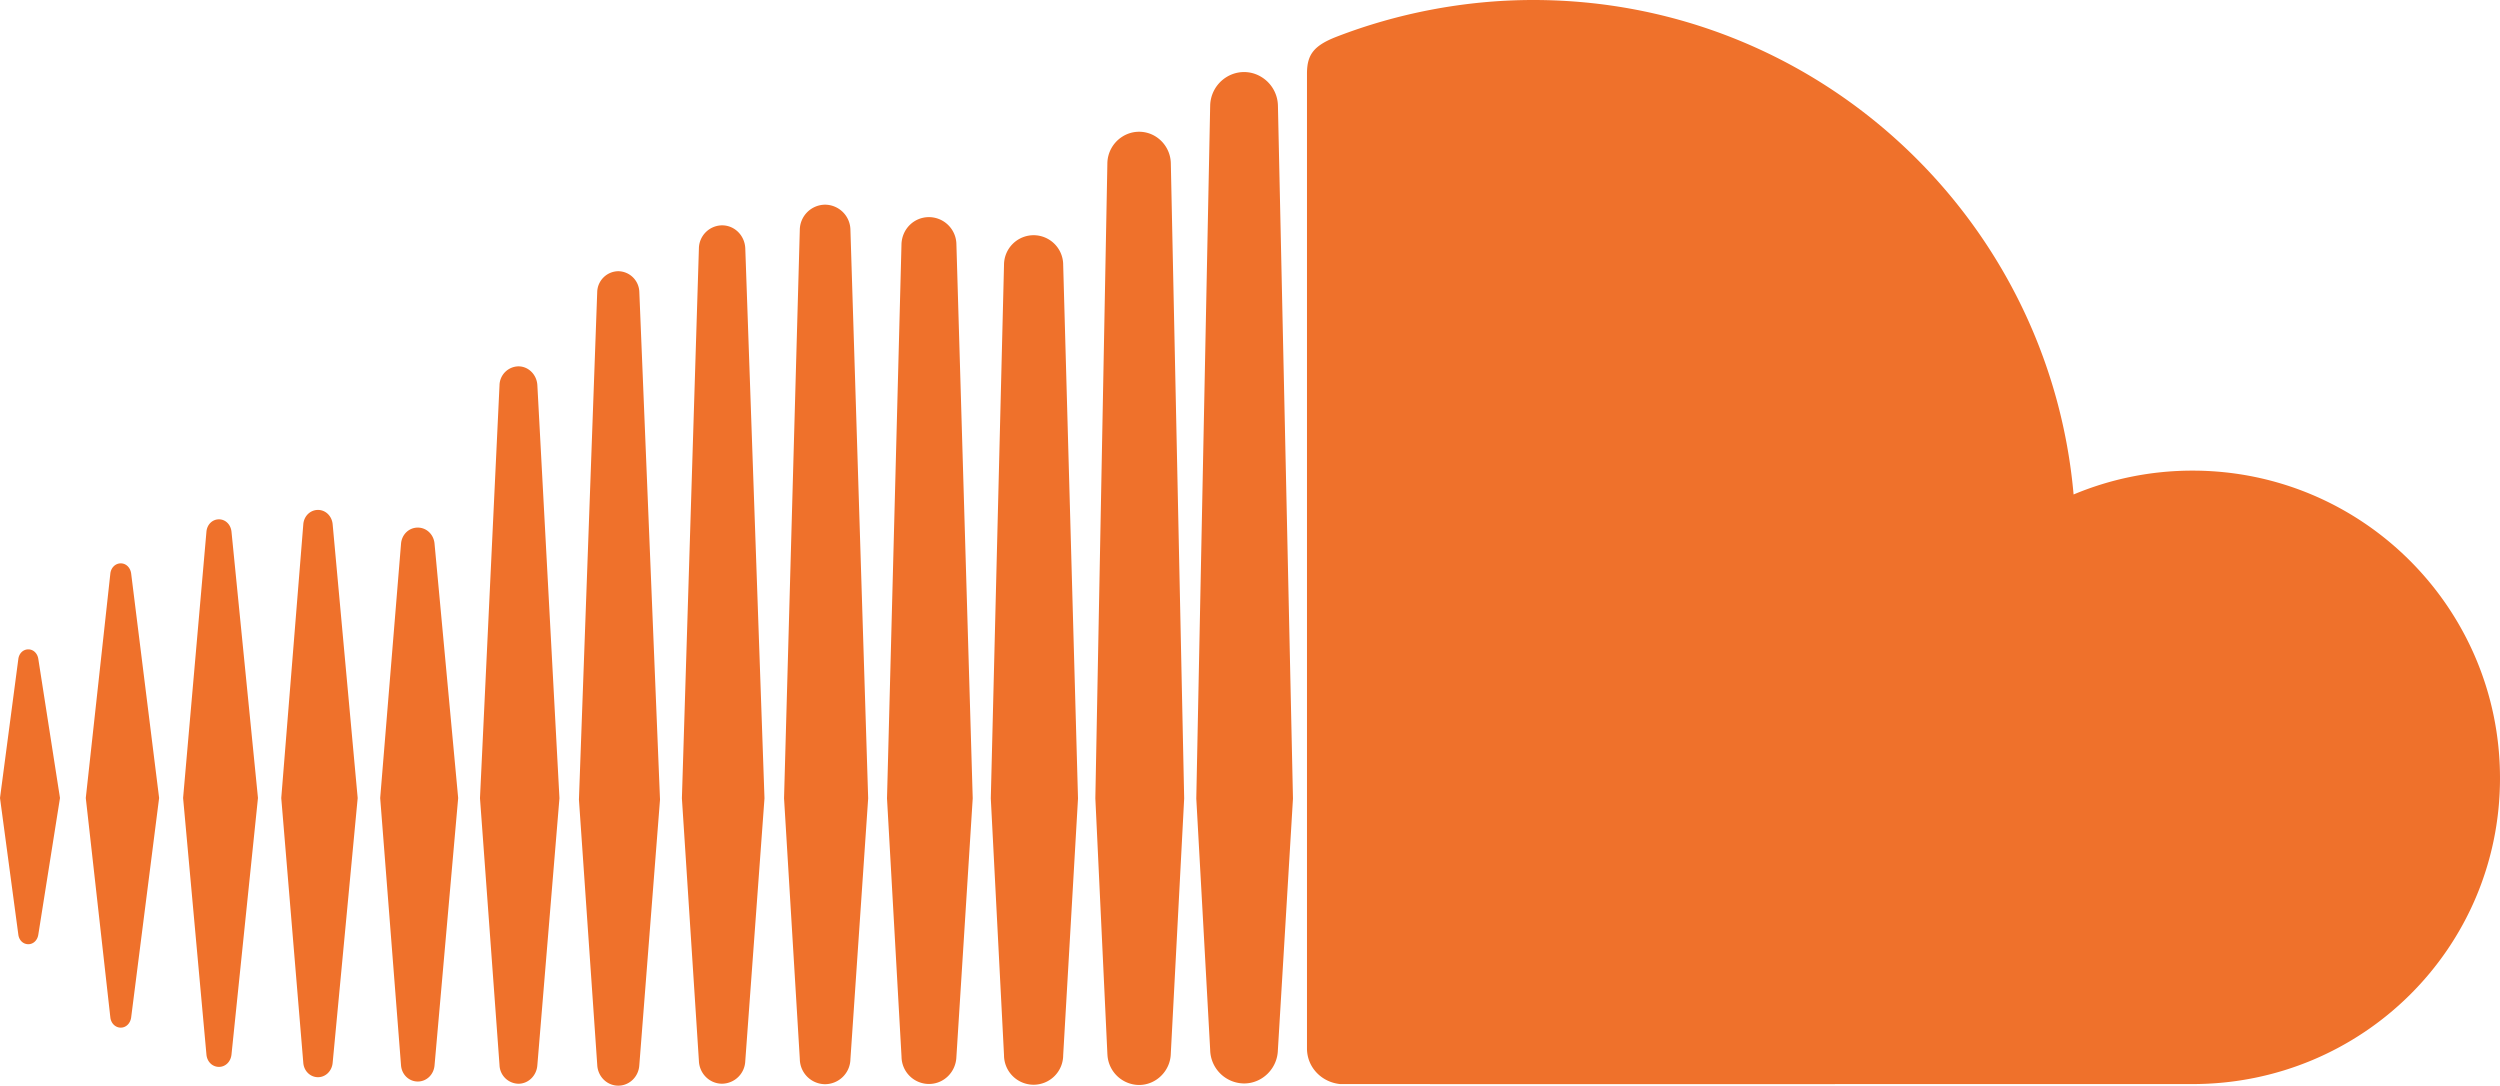 <?xml version="1.0" encoding="UTF-8" standalone="no"?>
<svg
   width="97.775"
   height="42.46"
   style="fill:#ef712b"
   xml:space="preserve"
   version="1.1"
   id="svg1"
   sodipodi:docname="soundcloud-logo2.svg"
   inkscape:version="1.3 (0e150ed, 2023-07-21)"
   xmlns:inkscape="http://www.inkscape.org/namespaces/inkscape"
   xmlns:sodipodi="http://sodipodi.sourceforge.net/DTD/sodipodi-0.dtd"
   xmlns="http://www.w3.org/2000/svg"
   xmlns:svg="http://www.w3.org/2000/svg"><defs
   id="defs1" /><sodipodi:namedview
   id="namedview1"
   pagecolor="#ffffff"
   bordercolor="#666666"
   borderopacity="1.0"
   inkscape:showpageshadow="2"
   inkscape:pageopacity="0.0"
   inkscape:pagecheckerboard="0"
   inkscape:deskcolor="#d1d1d1"
   inkscape:zoom="2.4137296"
   inkscape:cx="48.887001"
   inkscape:cy="20.921979"
   inkscape:window-width="640"
   inkscape:window-height="452"
   inkscape:window-x="0"
   inkscape:window-y="25"
   inkscape:window-maximized="0"
   inkscape:current-layer="svg1" />&#10;    <path
   d="m 4.723,22.033 c -0.209,0 -0.38,0.166 -0.407,0.395 l -0.961,8.781 0.961,8.586 c 0.027,0.229 0.198,0.396 0.407,0.396 0.206,0 0.373,-0.164 0.406,-0.395 L 6.223,31.208 5.129,22.427 C 5.096,22.194 4.929,22.033 4.723,22.033 Z m -3.615,3.364 c -0.203,0 -0.365,0.156 -0.392,0.383 L 0,31.209 0.716,36.546 c 0.026,0.226 0.188,0.382 0.392,0.382 0.198,0 0.359,-0.156 0.391,-0.38 L 2.346,31.209 1.499,25.775 C 1.467,25.553 1.306,25.397 1.108,25.397 Z m 7.456,-5.086 c -0.258,0 -0.464,0.202 -0.49,0.48 L 7.161,31.209 8.074,41.246 c 0.026,0.279 0.232,0.48 0.49,0.48 0.253,0 0.459,-0.201 0.489,-0.479 L 10.089,31.208 9.053,20.79 C 9.023,20.513 8.817,20.311 8.564,20.311 Z m 3.873,-0.368 c -0.304,0 -0.551,0.242 -0.575,0.564 L 11,31.212 11.862,41.566 c 0.024,0.32 0.271,0.563 0.575,0.563 0.299,0 0.545,-0.243 0.573,-0.563 L 13.989,31.212 13.01,20.505 c -0.028,-0.32 -0.274,-0.562 -0.573,-0.562 z m 4.559,21.71 v 0.002 z m 0,-20.375 c -0.024,-0.365 -0.308,-0.644 -0.656,-0.644 -0.353,0 -0.635,0.278 -0.657,0.647 l -0.814,9.93 0.814,10.441 c 0.022,0.367 0.305,0.646 0.657,0.646 0.349,0 0.632,-0.279 0.656,-0.646 l 0.923,-10.441 z m 3.28,-6.95 a 0.754,0.754 0 0 0 -0.74,0.733 l -0.764,16.155 0.764,10.44 a 0.755,0.755 0 0 0 0.74,0.729 c 0.392,0 0.716,-0.322 0.74,-0.732 v 0.004 L 21.88,31.217 21.016,15.061 c -0.025,-0.411 -0.349,-0.733 -0.74,-0.733 z m 3.905,-3.721 a 0.836,0.836 0 0 0 -0.824,0.815 l -0.715,19.85 0.716,10.375 c 0.02,0.455 0.38,0.813 0.823,0.813 0.44,0 0.804,-0.358 0.823,-0.815 v 0.006 l 0.809,-10.379 -0.809,-19.85 a 0.836,0.836 0 0 0 -0.823,-0.815 z m 4.06,-1.794 a 0.916,0.916 0 0 0 -0.907,0.9 l -0.665,21.508 0.665,10.268 c 0.018,0.5 0.416,0.895 0.907,0.895 a 0.92,0.92 0 0 0 0.907,-0.898 v 0.006 L 29.899,31.222 29.148,9.713 c -0.021,-0.504 -0.419,-0.9 -0.907,-0.9 z M 33.26,8.99 A 0.999,0.999 0 0 0 32.271,8.005 0.997,0.997 0 0 0 31.28,8.99 l -0.616,22.231 0.617,10.204 a 0.994,0.994 0 0 0 0.99,0.978 0.997,0.997 0 0 0 0.989,-0.981 l 0.694,-10.198 z m 0,32.431 v 0.005 z M 36.332,8.492 c -0.59,0 -1.061,0.469 -1.075,1.068 l -0.566,21.665 0.568,10.105 a 1.075,1.075 0 0 0 1.073,1.064 c 0.586,0 1.057,-0.472 1.073,-1.07 v 0.008 L 38.043,31.223 37.405,9.557 A 1.077,1.077 0 0 0 36.332,8.492 Z m 4.093,0.707 a 1.16,1.16 0 0 0 -1.158,1.153 L 38.75,31.225 39.267,41.27 a 1.157,1.157 0 0 0 2.314,-0.007 v 0.008 l 0.58,-10.043 -0.58,-20.875 A 1.159,1.159 0 0 0 40.425,9.199 Z m 4.81,-3.836 a 1.22,1.22 0 0 0 -1.354,-0.01 1.257,1.257 0 0 0 -0.572,1.036 l -0.004,0.234 -0.466,24.598 0.47,9.984 c 0,0.016 0.002,0.027 0.003,0.042 a 1.248,1.248 0 0 0 1.237,1.186 c 0.337,0 0.644,-0.139 0.868,-0.363 0.225,-0.223 0.367,-0.531 0.373,-0.873 L 45.842,40.211 46.313,31.227 45.791,6.388 A 1.267,1.267 0 0 0 45.235,5.363 Z m 0.555,35.842 v -0.003 0.004 -0.009 0.005 z M 49.329,3.008 a 1.29,1.29 0 0 0 -0.673,-0.19 c -0.316,0 -0.607,0.114 -0.836,0.302 a 1.346,1.346 0 0 0 -0.49,1.019 l -0.003,0.136 -0.54,26.956 0.276,4.982 0.267,4.85 a 1.337,1.337 0 0 0 1.326,1.311 c 0.719,0 1.312,-0.594 1.322,-1.32 v 0.012 L 50.568,31.232 49.98,4.137 A 1.345,1.345 0 0 0 49.329,3.008 Z m 36.419,15.398 c -1.646,0 -3.22,0.334 -4.65,0.933 C 80.139,8.502 71.051,0 59.965,0 57.251,0 54.608,0.534 52.272,1.437 51.365,1.789 51.125,2.149 51.116,2.851 v 38.168 c 0.009,0.735 0.579,1.308 1.298,1.379 0.031,0.004 33.336,0 33.336,0 6.642,0 12.025,-5.324 12.025,-11.967 C 97.774,23.79 92.391,18.406 85.748,18.406 Z"
   id="path1" />&#10;</svg>
